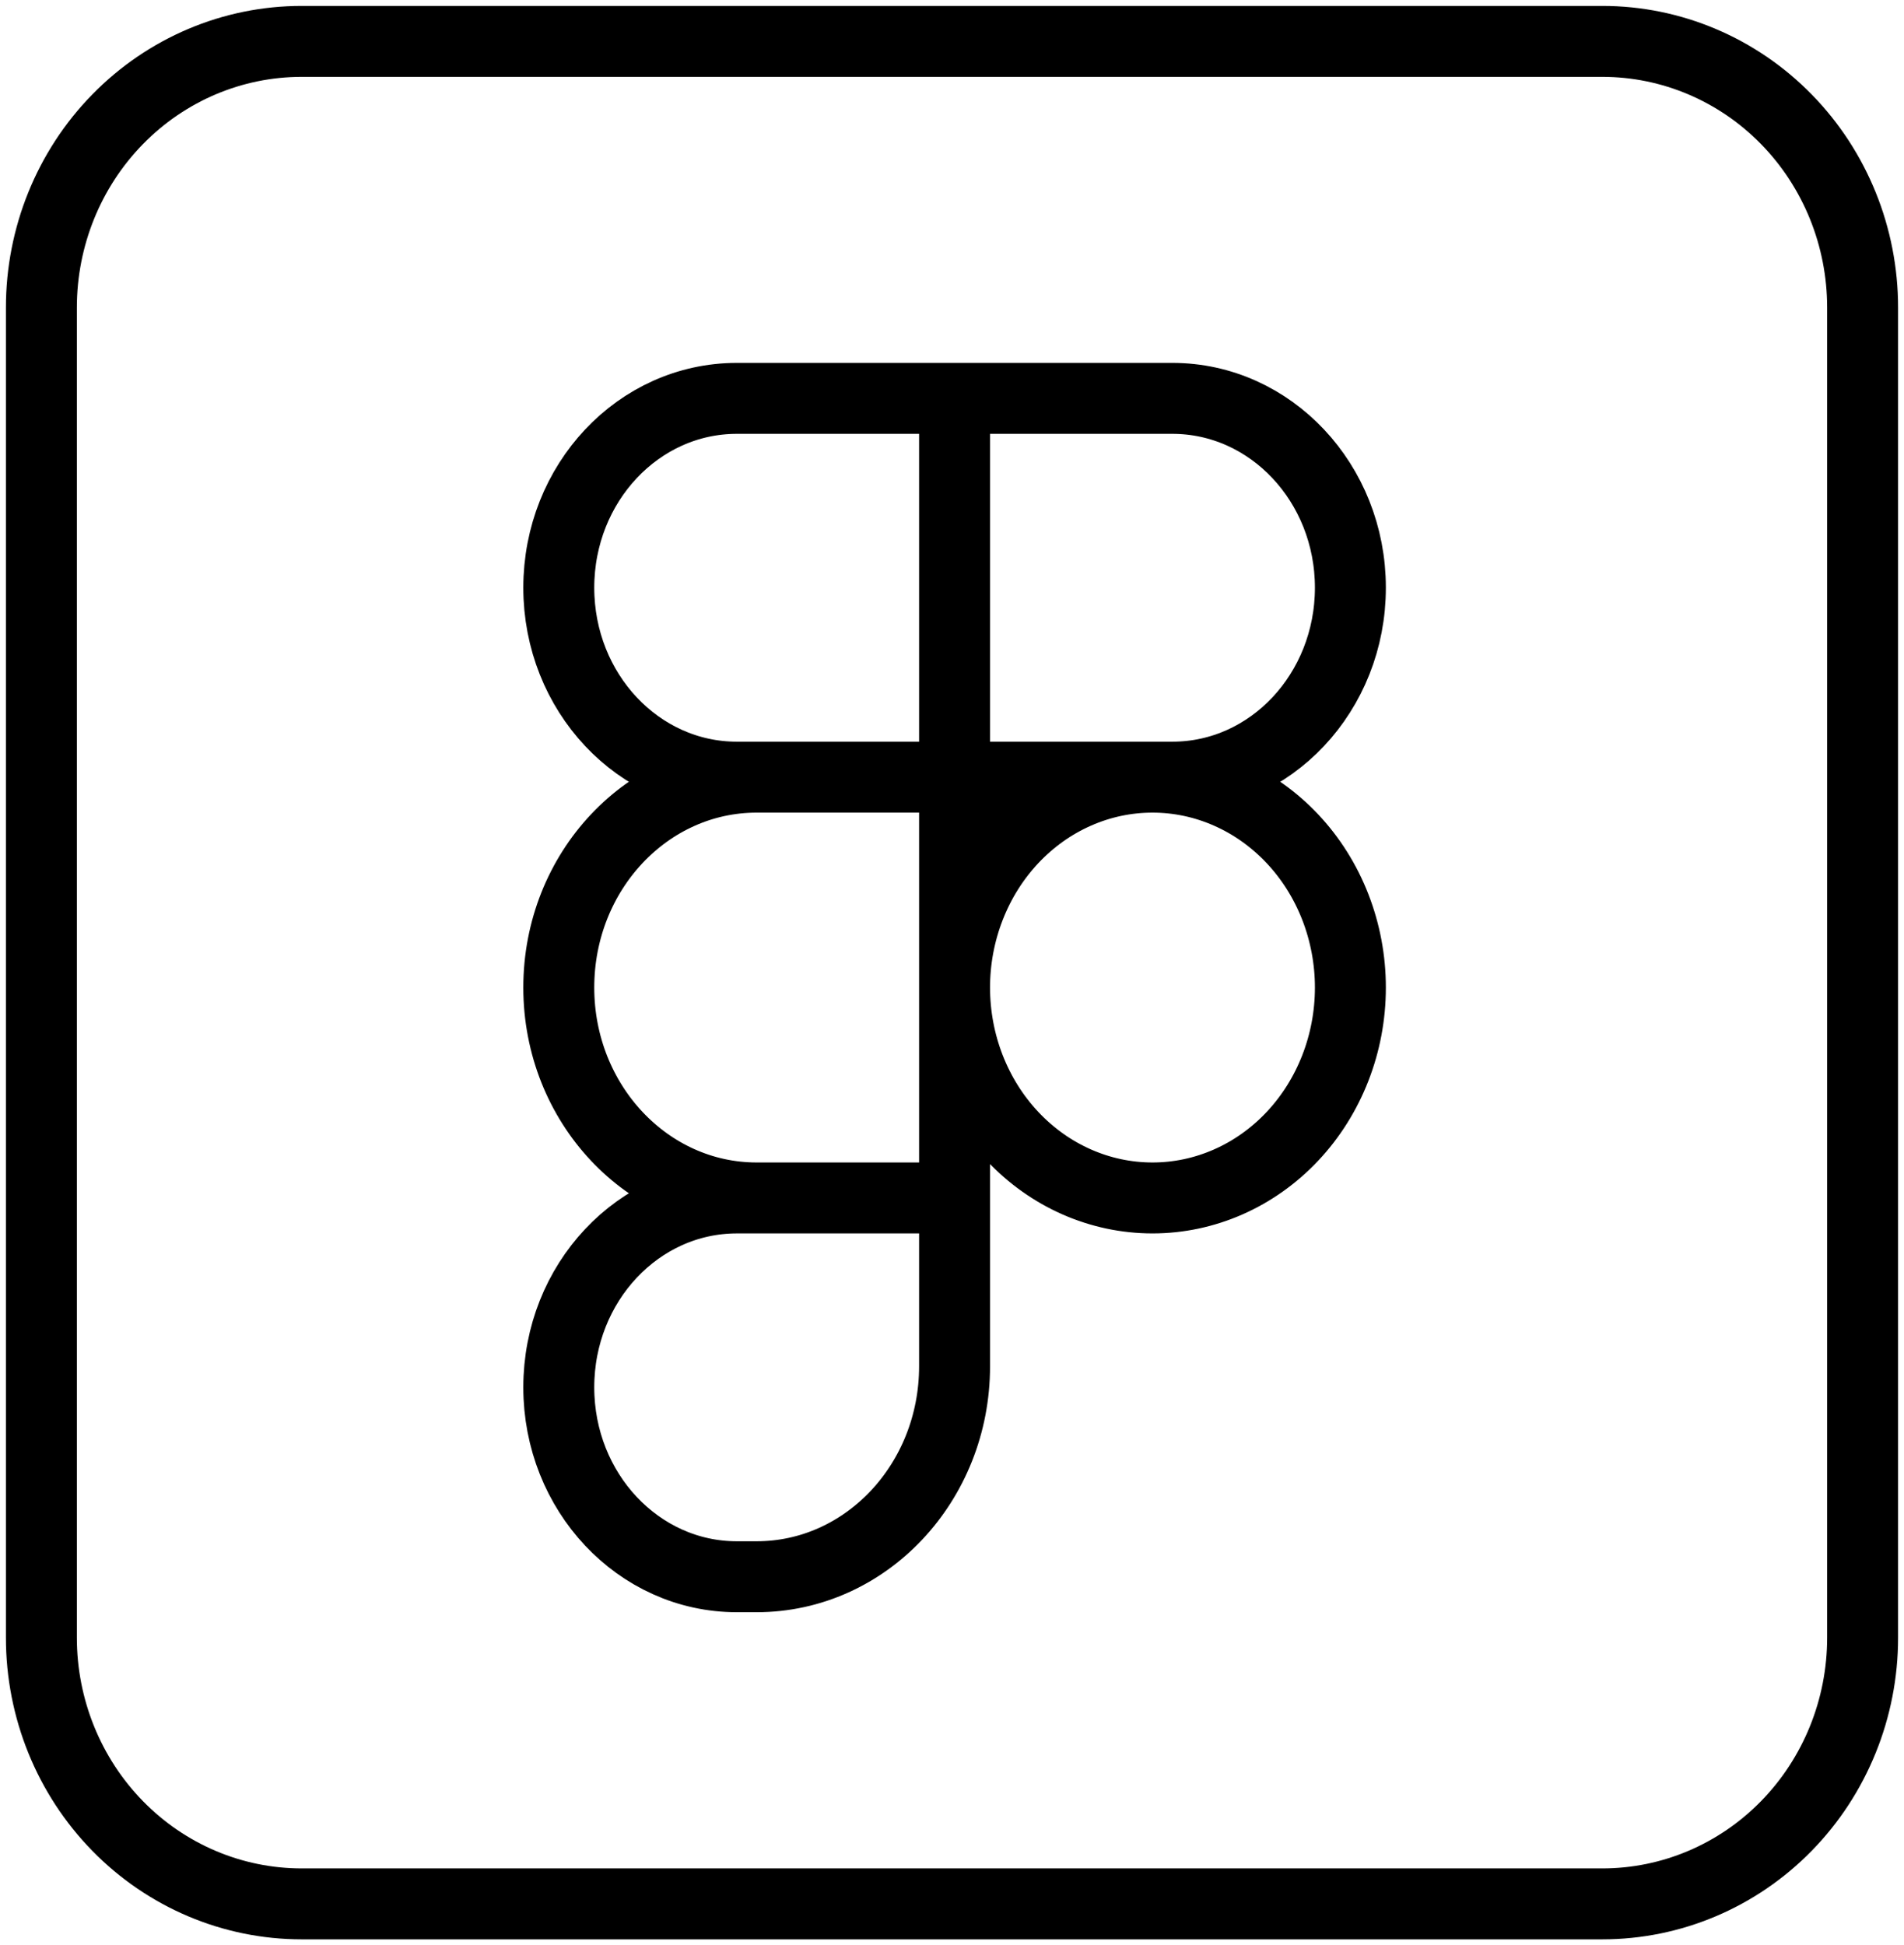 <svg width="46" height="47" viewBox="0 0 46 47" fill="none" xmlns="http://www.w3.org/2000/svg">
<path d="M23.062 9.625H17.801C15.426 9.625 13.5 11.673 13.5 14.201V14.198C13.5 16.727 15.424 18.777 17.801 18.777H23.062M23.062 9.625V18.777M23.062 9.625H28.324C30.699 9.625 32.625 11.673 32.625 14.201V14.198C32.625 16.727 30.701 18.777 28.324 18.777H23.062M23.062 18.777L18.281 18.777C15.64 18.777 13.5 21.052 13.5 23.86C13.5 26.666 15.64 28.944 18.281 28.944L23.062 28.944M23.062 18.777V28.944M23.062 28.944H17.801C15.426 28.944 13.5 30.992 13.5 33.52C13.5 36.046 15.424 38.096 17.801 38.096H18.281C20.92 38.096 23.062 35.82 23.062 33.012V28.944ZM1 7.429C1 5.724 1.662 4.088 2.841 2.883C4.02 1.677 5.619 1 7.286 1H38.714C40.381 1 41.98 1.677 43.159 2.883C44.338 4.088 45 5.724 45 7.429V39.571C45 41.276 44.338 42.911 43.159 44.117C41.98 45.323 40.381 46 38.714 46H7.286C5.619 46 4.02 45.323 2.841 44.117C1.662 42.911 1 41.276 1 39.571V7.429ZM32.625 23.86C32.625 23.193 32.501 22.532 32.261 21.915C32.021 21.298 31.669 20.738 31.225 20.266C30.781 19.794 30.253 19.419 29.674 19.164C29.093 18.908 28.472 18.777 27.844 18.777C27.216 18.777 26.594 18.908 26.014 19.164C25.434 19.419 24.907 19.794 24.463 20.266C24.019 20.738 23.667 21.298 23.427 21.915C23.186 22.532 23.062 23.193 23.062 23.86C23.062 25.209 23.566 26.502 24.463 27.455C25.36 28.409 26.576 28.944 27.844 28.944C29.112 28.944 30.328 28.409 31.225 27.455C32.121 26.502 32.625 25.209 32.625 23.86Z" stroke="black" stroke-width="1.714" stroke-linecap="round" stroke-linejoin="round"/>
</svg>
